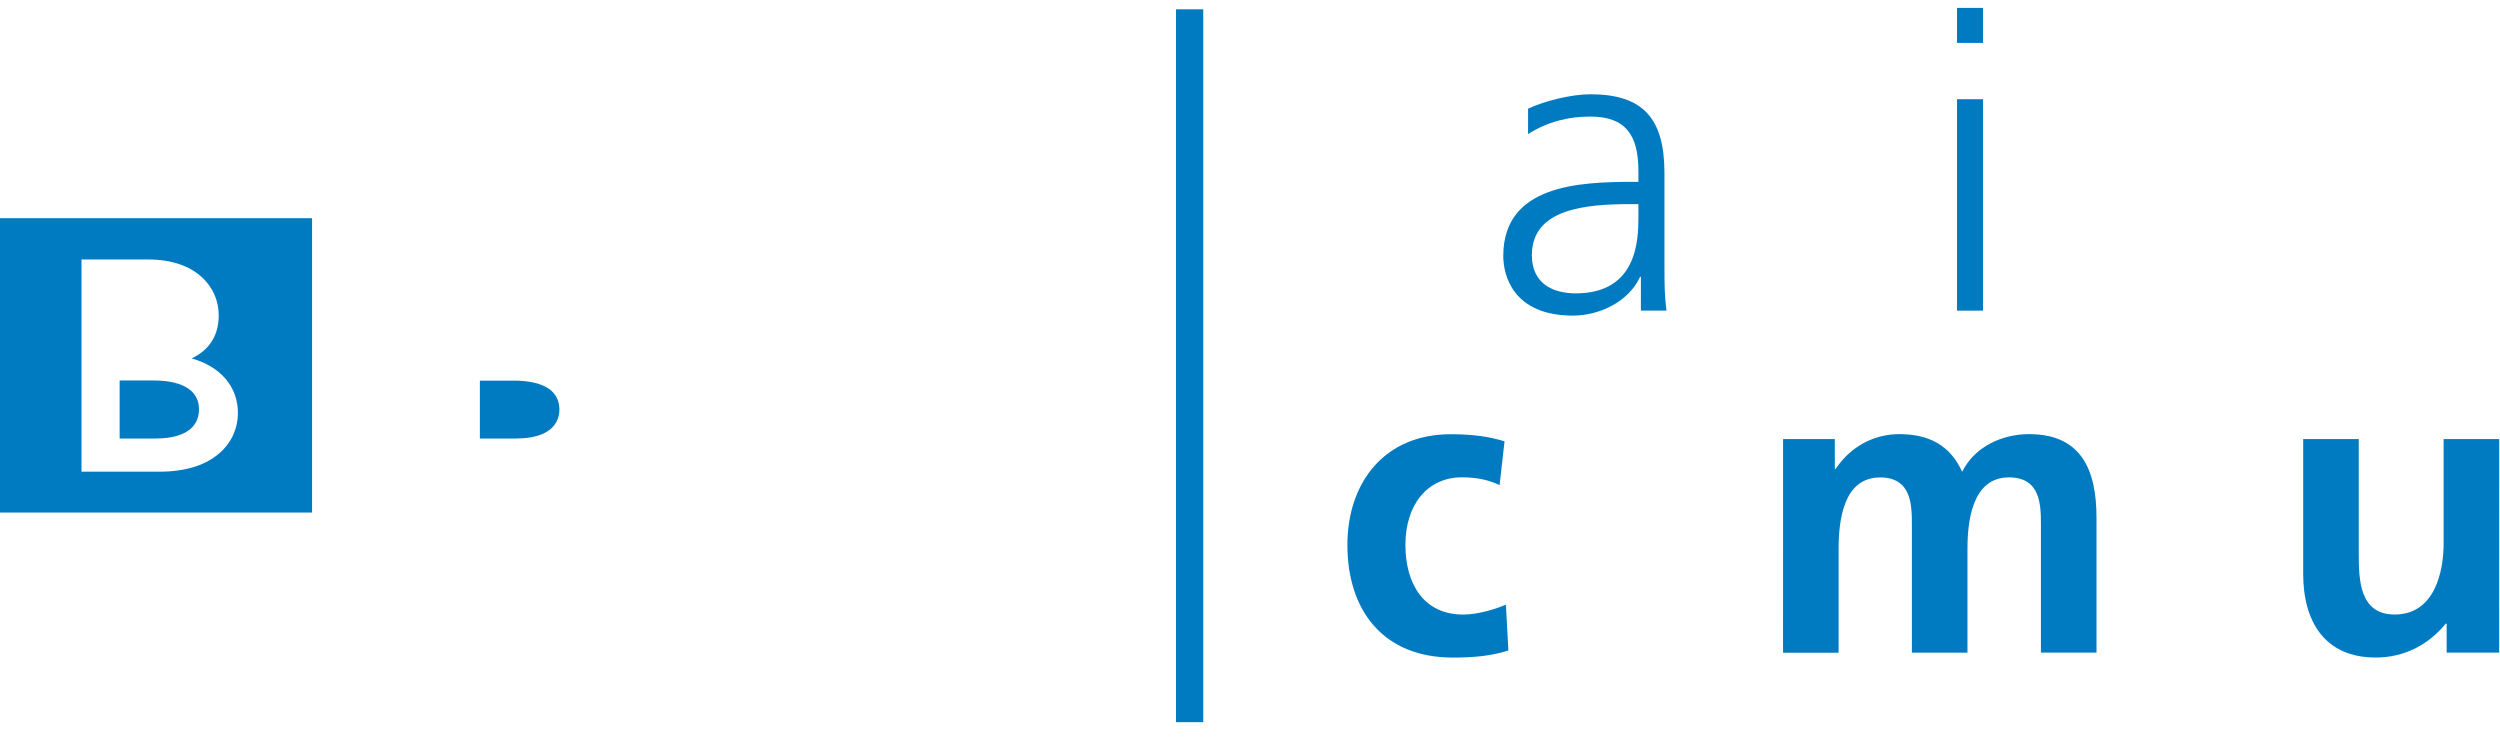 <?xml version="1.0" encoding="UTF-8"?>
<!-- Created with Inkscape (http://www.inkscape.org/) -->
<svg id="svg7091" width="231.1" height="68.869" version="1.1" xmlns="http://www.w3.org/2000/svg" xmlns:cc="http://creativecommons.org/ns#" xmlns:dc="http://purl.org/dc/elements/1.1/" xmlns:rdf="http://www.w3.org/1999/02/22-rdf-syntax-ns#" xmlns:xlink="http://www.w3.org/1999/xlink">
 <defs id="defs7093">
  <linearGradient id="linear0" x1=".155" x2="1.376" gradientTransform="matrix(49.78 -31.417 31.417 49.78 117.73 115.57)" gradientUnits="userSpaceOnUse">
   <stop id="stop406" stop-color="#007bc1" offset="0"/>
   <stop id="stop408" stop-color="#007bc1" offset=".016"/>
   <stop id="stop410" stop-color="#007bc2" offset=".023"/>
   <stop id="stop412" stop-color="#007cc2" offset=".031"/>
   <stop id="stop414" stop-color="#007dc3" offset=".047"/>
   <stop id="stop416" stop-color="#007dc3" offset=".055"/>
   <stop id="stop418" stop-color="#007ec3" offset=".059"/>
   <stop id="stop420" stop-color="#007ec4" offset=".062"/>
   <stop id="stop422" stop-color="#007fc4" offset=".078"/>
   <stop id="stop424" stop-color="#007fc4" offset=".094"/>
   <stop id="stop426" stop-color="#0080c5" offset=".102"/>
   <stop id="stop428" stop-color="#0081c6" offset=".109"/>
   <stop id="stop430" stop-color="#0081c6" offset=".125"/>
   <stop id="stop432" stop-color="#0082c7" offset=".129"/>
   <stop id="stop434" stop-color="#0083c7" offset=".133"/>
   <stop id="stop436" stop-color="#0083c7" offset=".141"/>
   <stop id="stop438" stop-color="#0083c7" offset=".156"/>
   <stop id="stop440" stop-color="#0084c8" offset=".164"/>
   <stop id="stop442" stop-color="#0085c9" offset=".172"/>
   <stop id="stop444" stop-color="#0085c9" offset=".18"/>
   <stop id="stop446" stop-color="#0086c9" offset=".188"/>
   <stop id="stop448" stop-color="#0087ca" offset=".203"/>
   <stop id="stop450" stop-color="#0087ca" offset=".211"/>
   <stop id="stop452" stop-color="#0088ca" offset=".215"/>
   <stop id="stop454" stop-color="#0088cb" offset=".219"/>
   <stop id="stop456" stop-color="#0089cb" offset=".234"/>
   <stop id="stop458" stop-color="#0089cb" offset=".242"/>
   <stop id="stop460" stop-color="#008acc" offset=".25"/>
   <stop id="stop462" stop-color="#008acc" offset=".258"/>
   <stop id="stop464" stop-color="#008bcd" offset=".266"/>
   <stop id="stop466" stop-color="#008ccd" offset=".273"/>
   <stop id="stop468" stop-color="#008ccd" offset=".281"/>
   <stop id="stop470" stop-color="#008dce" offset=".289"/>
   <stop id="stop472" stop-color="#008dce" offset=".297"/>
   <stop id="stop474" stop-color="#008ece" offset=".305"/>
   <stop id="stop476" stop-color="#008fcf" offset=".312"/>
   <stop id="stop478" stop-color="#008fcf" offset=".32"/>
   <stop id="stop480" stop-color="#008fd0" offset=".328"/>
   <stop id="stop482" stop-color="#0090d0" offset=".332"/>
   <stop id="stop484" stop-color="#0090d1" offset=".336"/>
   <stop id="stop486" stop-color="#0091d1" offset=".344"/>
   <stop id="stop488" stop-color="#0091d1" offset=".359"/>
   <stop id="stop490" stop-color="#0092d2" offset=".367"/>
   <stop id="stop492" stop-color="#0092d2" offset=".375"/>
   <stop id="stop494" stop-color="#0093d2" offset=".383"/>
   <stop id="stop496" stop-color="#0094d3" offset=".391"/>
   <stop id="stop498" stop-color="#0094d3" offset=".398"/>
   <stop id="stop500" stop-color="#0095d4" offset=".406"/>
   <stop id="stop502" stop-color="#0095d4" offset=".414"/>
   <stop id="stop504" stop-color="#0096d4" offset=".422"/>
   <stop id="stop506" stop-color="#0097d5" offset=".43"/>
   <stop id="stop508" stop-color="#0097d5" offset=".438"/>
   <stop id="stop510" stop-color="#0098d5" offset=".445"/>
   <stop id="stop512" stop-color="#0098d5" offset=".453"/>
   <stop id="stop514" stop-color="#0099d6" offset=".461"/>
   <stop id="stop516" stop-color="#009ad7" offset=".469"/>
   <stop id="stop518" stop-color="#009ad7" offset=".484"/>
   <stop id="stop520" stop-color="#009bd7" offset=".488"/>
   <stop id="stop522" stop-color="#009bd8" offset=".492"/>
   <stop id="stop524" stop-color="#009cd8" offset=".5"/>
   <stop id="stop526" stop-color="#029cd9" offset=".504"/>
   <stop id="stop528" stop-color="#039cd9" offset=".508"/>
   <stop id="stop530" stop-color="#059cd9" offset=".512"/>
   <stop id="stop532" stop-color="#069cd9" offset=".516"/>
   <stop id="stop534" stop-color="#089dd9" offset=".52"/>
   <stop id="stop536" stop-color="#099dd9" offset=".523"/>
   <stop id="stop538" stop-color="#0a9dd9" offset=".527"/>
   <stop id="stop540" stop-color="#0a9eda" offset=".531"/>
   <stop id="stop542" stop-color="#0b9eda" offset=".535"/>
   <stop id="stop544" stop-color="#0c9eda" offset=".539"/>
   <stop id="stop546" stop-color="#0e9fda" offset=".543"/>
   <stop id="stop548" stop-color="#0e9fda" offset=".547"/>
   <stop id="stop550" stop-color="#0f9fda" offset=".551"/>
   <stop id="stop552" stop-color="#0f9fda" offset=".555"/>
   <stop id="stop554" stop-color="#10a0db" offset=".562"/>
   <stop id="stop556" stop-color="#11a0db" offset=".566"/>
   <stop id="stop558" stop-color="#14a1dc" offset=".57"/>
   <stop id="stop560" stop-color="#15a1dc" offset=".574"/>
   <stop id="stop562" stop-color="#16a1dc" offset=".578"/>
   <stop id="stop564" stop-color="#17a2dc" offset=".582"/>
   <stop id="stop566" stop-color="#18a2dc" offset=".586"/>
   <stop id="stop568" stop-color="#18a2dc" offset=".594"/>
   <stop id="stop570" stop-color="#19a3dd" offset=".602"/>
   <stop id="stop572" stop-color="#1aa3dd" offset=".605"/>
   <stop id="stop574" stop-color="#1ba4dd" offset=".609"/>
   <stop id="stop576" stop-color="#1ca4dd" offset=".613"/>
   <stop id="stop578" stop-color="#1ca4dd" offset=".617"/>
   <stop id="stop580" stop-color="#1da5de" offset=".625"/>
   <stop id="stop582" stop-color="#1da5de" offset=".629"/>
   <stop id="stop584" stop-color="#1ea5de" offset=".633"/>
   <stop id="stop586" stop-color="#1ea6df" offset=".637"/>
   <stop id="stop588" stop-color="#1fa6df" offset=".641"/>
   <stop id="stop590" stop-color="#1fa6df" offset=".648"/>
   <stop id="stop592" stop-color="#20a7e0" offset=".652"/>
   <stop id="stop594" stop-color="#21a7e0" offset=".656"/>
   <stop id="stop596" stop-color="#22a8e0" offset=".66"/>
   <stop id="stop598" stop-color="#23a8e0" offset=".664"/>
   <stop id="stop600" stop-color="#23a8e0" offset=".668"/>
   <stop id="stop602" stop-color="#24a8e0" offset=".672"/>
   <stop id="stop604" stop-color="#25a9e1" offset=".676"/>
   <stop id="stop606" stop-color="#25a9e1" offset=".68"/>
   <stop id="stop608" stop-color="#26a9e1" offset=".684"/>
   <stop id="stop610" stop-color="#28aae2" offset=".688"/>
   <stop id="stop612" stop-color="#28aae2" offset=".691"/>
   <stop id="stop614" stop-color="#29aae2" offset=".695"/>
   <stop id="stop616" stop-color="#29aae2" offset=".703"/>
   <stop id="stop618" stop-color="#29aae2" offset=".719"/>
   <stop id="stop620" stop-color="#29aae2" offset=".75"/>
   <stop id="stop622" stop-color="#29aae2" offset="1"/>
  </linearGradient>
  <clipPath id="clip11">
   <path id="path625" d="m122.24 105.61h66.617v-29.07h-66.617z"/>
  </clipPath>
  <linearGradient id="linearGradient4358" x1="38.789" x2="269.88" y1="66.081" y2="66.081" gradientUnits="userSpaceOnUse" xlink:href="#linear0"/>
 </defs>
 <g id="g4331" transform="translate(-38.789 -31.647)" fill="url(#linearGradient4358)">
  <path id="path4560" d="m147.5 98.405h2.516v-65.897h-2.516z"/>
  <g id="g4562" transform="matrix(4.503 0 0 4.503 -550.5 -344.66)" clip-path="url(#clip11)">
   <path id="path4564" d="m159.22 86.574c0-0.477 0-0.652-0.035-0.969h0.535v0.836h0.019c0.195-0.488 0.562-0.938 1.113-0.938 0.129 0 0.281 0.023 0.375 0.051v0.562c-0.109-0.035-0.254-0.051-0.391-0.051-0.852 0-1.082 0.953-1.082 1.734v2.144h-0.535z"/>
   <path id="path4566" d="m164.5 87.758h-0.152c-0.93 0-2.035 0.094-2.035 1.047 0 0.57 0.41 0.785 0.902 0.785 1.262 0 1.285-1.098 1.285-1.566zm0.051 1.492h-0.016c-0.238 0.52-0.844 0.797-1.379 0.797-1.234 0-1.43-0.832-1.43-1.223 0-1.457 1.547-1.523 2.672-1.523h0.102v-0.223c0-0.742-0.266-1.117-0.988-1.117-0.449 0-0.875 0.105-1.277 0.359v-0.52c0.332-0.16 0.895-0.297 1.277-0.297 1.074 0 1.523 0.484 1.523 1.617v1.914c0 0.348 0 0.613 0.043 0.91h-0.527z"/>
   <path id="path4568" d="m167.93 89.59c0.953 0 1.285-1.023 1.285-1.812 0-0.793-0.332-1.816-1.285-1.816-1.02 0-1.285 0.973-1.285 1.816 0 0.84 0.266 1.812 1.285 1.812m1.82 0.355h-0.535v-0.688h-0.016c-0.289 0.555-0.734 0.789-1.355 0.789-1.191 0-1.785-0.984-1.785-2.269 0-1.32 0.512-2.273 1.785-2.273 0.852 0 1.277 0.621 1.355 0.832h0.016v-2.773h0.535z"/>
   <path id="path4570" d="m171.04 85.605h0.535v4.34h-0.535zm0.535-1.156h-0.535v-0.719h0.535z"/>
   <path id="path4572" d="m174.45 89.59c0.938 0 1.441-0.809 1.441-1.812s-0.504-1.816-1.441-1.816c-0.934 0-1.438 0.812-1.438 1.816s0.504 1.812 1.438 1.812m0-4.086c1.406 0 2.027 1.09 2.027 2.273 0 1.18-0.621 2.269-2.027 2.269-1.402 0-2.023-1.09-2.023-2.269 0-1.184 0.621-2.273 2.023-2.273"/>
   <path id="path4574" d="m161.65 93.527c-0.203-0.094-0.426-0.16-0.773-0.16-0.707 0-1.16 0.559-1.16 1.387 0 0.809 0.383 1.43 1.184 1.43 0.324 0 0.684-0.121 0.879-0.203l0.051 0.941c-0.332 0.105-0.672 0.145-1.141 0.145-1.438 0-2.164-0.977-2.164-2.312 0-1.27 0.75-2.273 2.121-2.273 0.461 0 0.793 0.051 1.105 0.145z"/>
   <path id="path4576" d="m164.58 95.781h0.016l1.055-3.199h1.16l-1.645 4.352c-0.367 0.969-0.629 1.922-1.82 1.922-0.273 0-0.547-0.043-0.809-0.117l0.074-0.844c0.145 0.051 0.309 0.078 0.59 0.078 0.457 0 0.738-0.316 0.738-0.785l-1.676-4.606h1.262z"/>
   <path id="path4578" d="m167.47 92.582h1.062v0.613h0.016c0.359-0.535 0.879-0.715 1.305-0.715 0.613 0 1.047 0.23 1.293 0.773 0.262-0.527 0.836-0.773 1.371-0.773 1.082 0 1.387 0.742 1.387 1.719v2.766h-1.141v-2.613c0-0.406 0-0.984-0.656-0.984-0.758 0-0.852 0.902-0.852 1.469v2.129h-1.141v-2.613c0-0.406 0-0.984-0.652-0.984-0.762 0-0.852 0.902-0.852 1.469v2.129h-1.141z"/>
   <path id="path4580" d="m174.83 92.582h1.012v0.996h0.016c0.051-0.41 0.52-1.098 1.203-1.098 0.109 0 0.227 0 0.348 0.035v1.148c-0.102-0.059-0.305-0.094-0.512-0.094-0.926 0-0.926 1.156-0.926 1.789v1.605h-1.141z"/>
   <path id="path4582" d="m182.17 96.965h-1.078v-0.594h-0.019c-0.348 0.426-0.84 0.695-1.438 0.695-1.039 0-1.488-0.73-1.488-1.719v-2.766h1.141v2.34c0 0.539 8e-3 1.262 0.738 1.262 0.828 0 1.004-0.895 1.004-1.457v-2.144h1.141z"/>
   <path id="path4584" d="m143.15 92.055c4e-3 -0.551-0.363-0.965-0.949-1.129 0.16-0.078 0.281-0.176 0.375-0.297 0.125-0.16 0.18-0.359 0.18-0.59 0-0.285-0.109-0.57-0.348-0.785-0.242-0.219-0.605-0.359-1.098-0.359h-1.371v4.356h1.609c0.57 0 0.973-0.156 1.234-0.387 0.258-0.23 0.367-0.531 0.367-0.809m1.527 2.035h-6.426v-6.043h6.426z"/>
   <path id="path4586" d="m142.35 91.969c0 0.145-0.047 0.289-0.176 0.402-0.129 0.113-0.348 0.199-0.719 0.199h-0.738v-1.188h0.707c0.328 0 0.562 0.066 0.711 0.168 0.145 0.105 0.211 0.242 0.215 0.418"/>
   <path id="path4588" d="m141.75 90.547c0.137-0.102 0.203-0.238 0.203-0.449 0-0.148-0.039-0.273-0.145-0.363-0.102-0.094-0.281-0.16-0.57-0.16h-0.52v1.125h0.359c0.312 0 0.531-0.055 0.672-0.152"/>
   <path id="path4590" d="m135.75 92.055c4e-3 -0.551-0.363-0.965-0.949-1.129 0.16-0.078 0.285-0.176 0.375-0.297 0.121-0.16 0.18-0.359 0.18-0.59 0-0.285-0.113-0.57-0.352-0.785-0.238-0.219-0.602-0.359-1.094-0.359h-1.371v4.356h1.605c0.574 0 0.977-0.156 1.234-0.387 0.262-0.23 0.371-0.531 0.371-0.809m1.523 2.035h-6.418v-6.043h6.418z"/>
   <path id="path4592" d="m134.35 90.547c0.137-0.102 0.203-0.238 0.203-0.449 0-0.148-0.043-0.273-0.145-0.363-0.105-0.094-0.281-0.16-0.566-0.16h-0.523v1.125h0.359c0.309 0 0.531-0.055 0.672-0.152"/>
   <path id="path4594" d="m134.74 91.551c-0.148-0.105-0.383-0.172-0.711-0.172h-0.707v1.191h0.738c0.367 0 0.59-0.086 0.719-0.199 0.129-0.113 0.172-0.258 0.172-0.402 0-0.172-0.066-0.312-0.211-0.418"/>
   <path id="path4596" d="m150.8 92.082-0.102 0.066c-0.496 0.301-1.035 0.465-1.527 0.465-1.051-0.004-1.746-0.629-1.75-1.535 4e-3 -0.887 0.727-1.543 1.719-1.547 0.512 0 0.969 0.133 1.516 0.43l0.102 0.059v-0.812l-0.043-0.016c-0.617-0.242-1.094-0.352-1.566-0.352-0.727 0-1.359 0.242-1.809 0.648-0.449 0.41-0.715 0.984-0.715 1.645 0 0.461 0.188 1.004 0.598 1.434 0.406 0.426 1.031 0.738 1.887 0.738h4e-3c0.715 0 1.203-0.156 1.648-0.379l0.039-0.016zm1.277 2.008h-6.422v-6.043h6.422z"/>
  </g>
 </g>
</svg>
